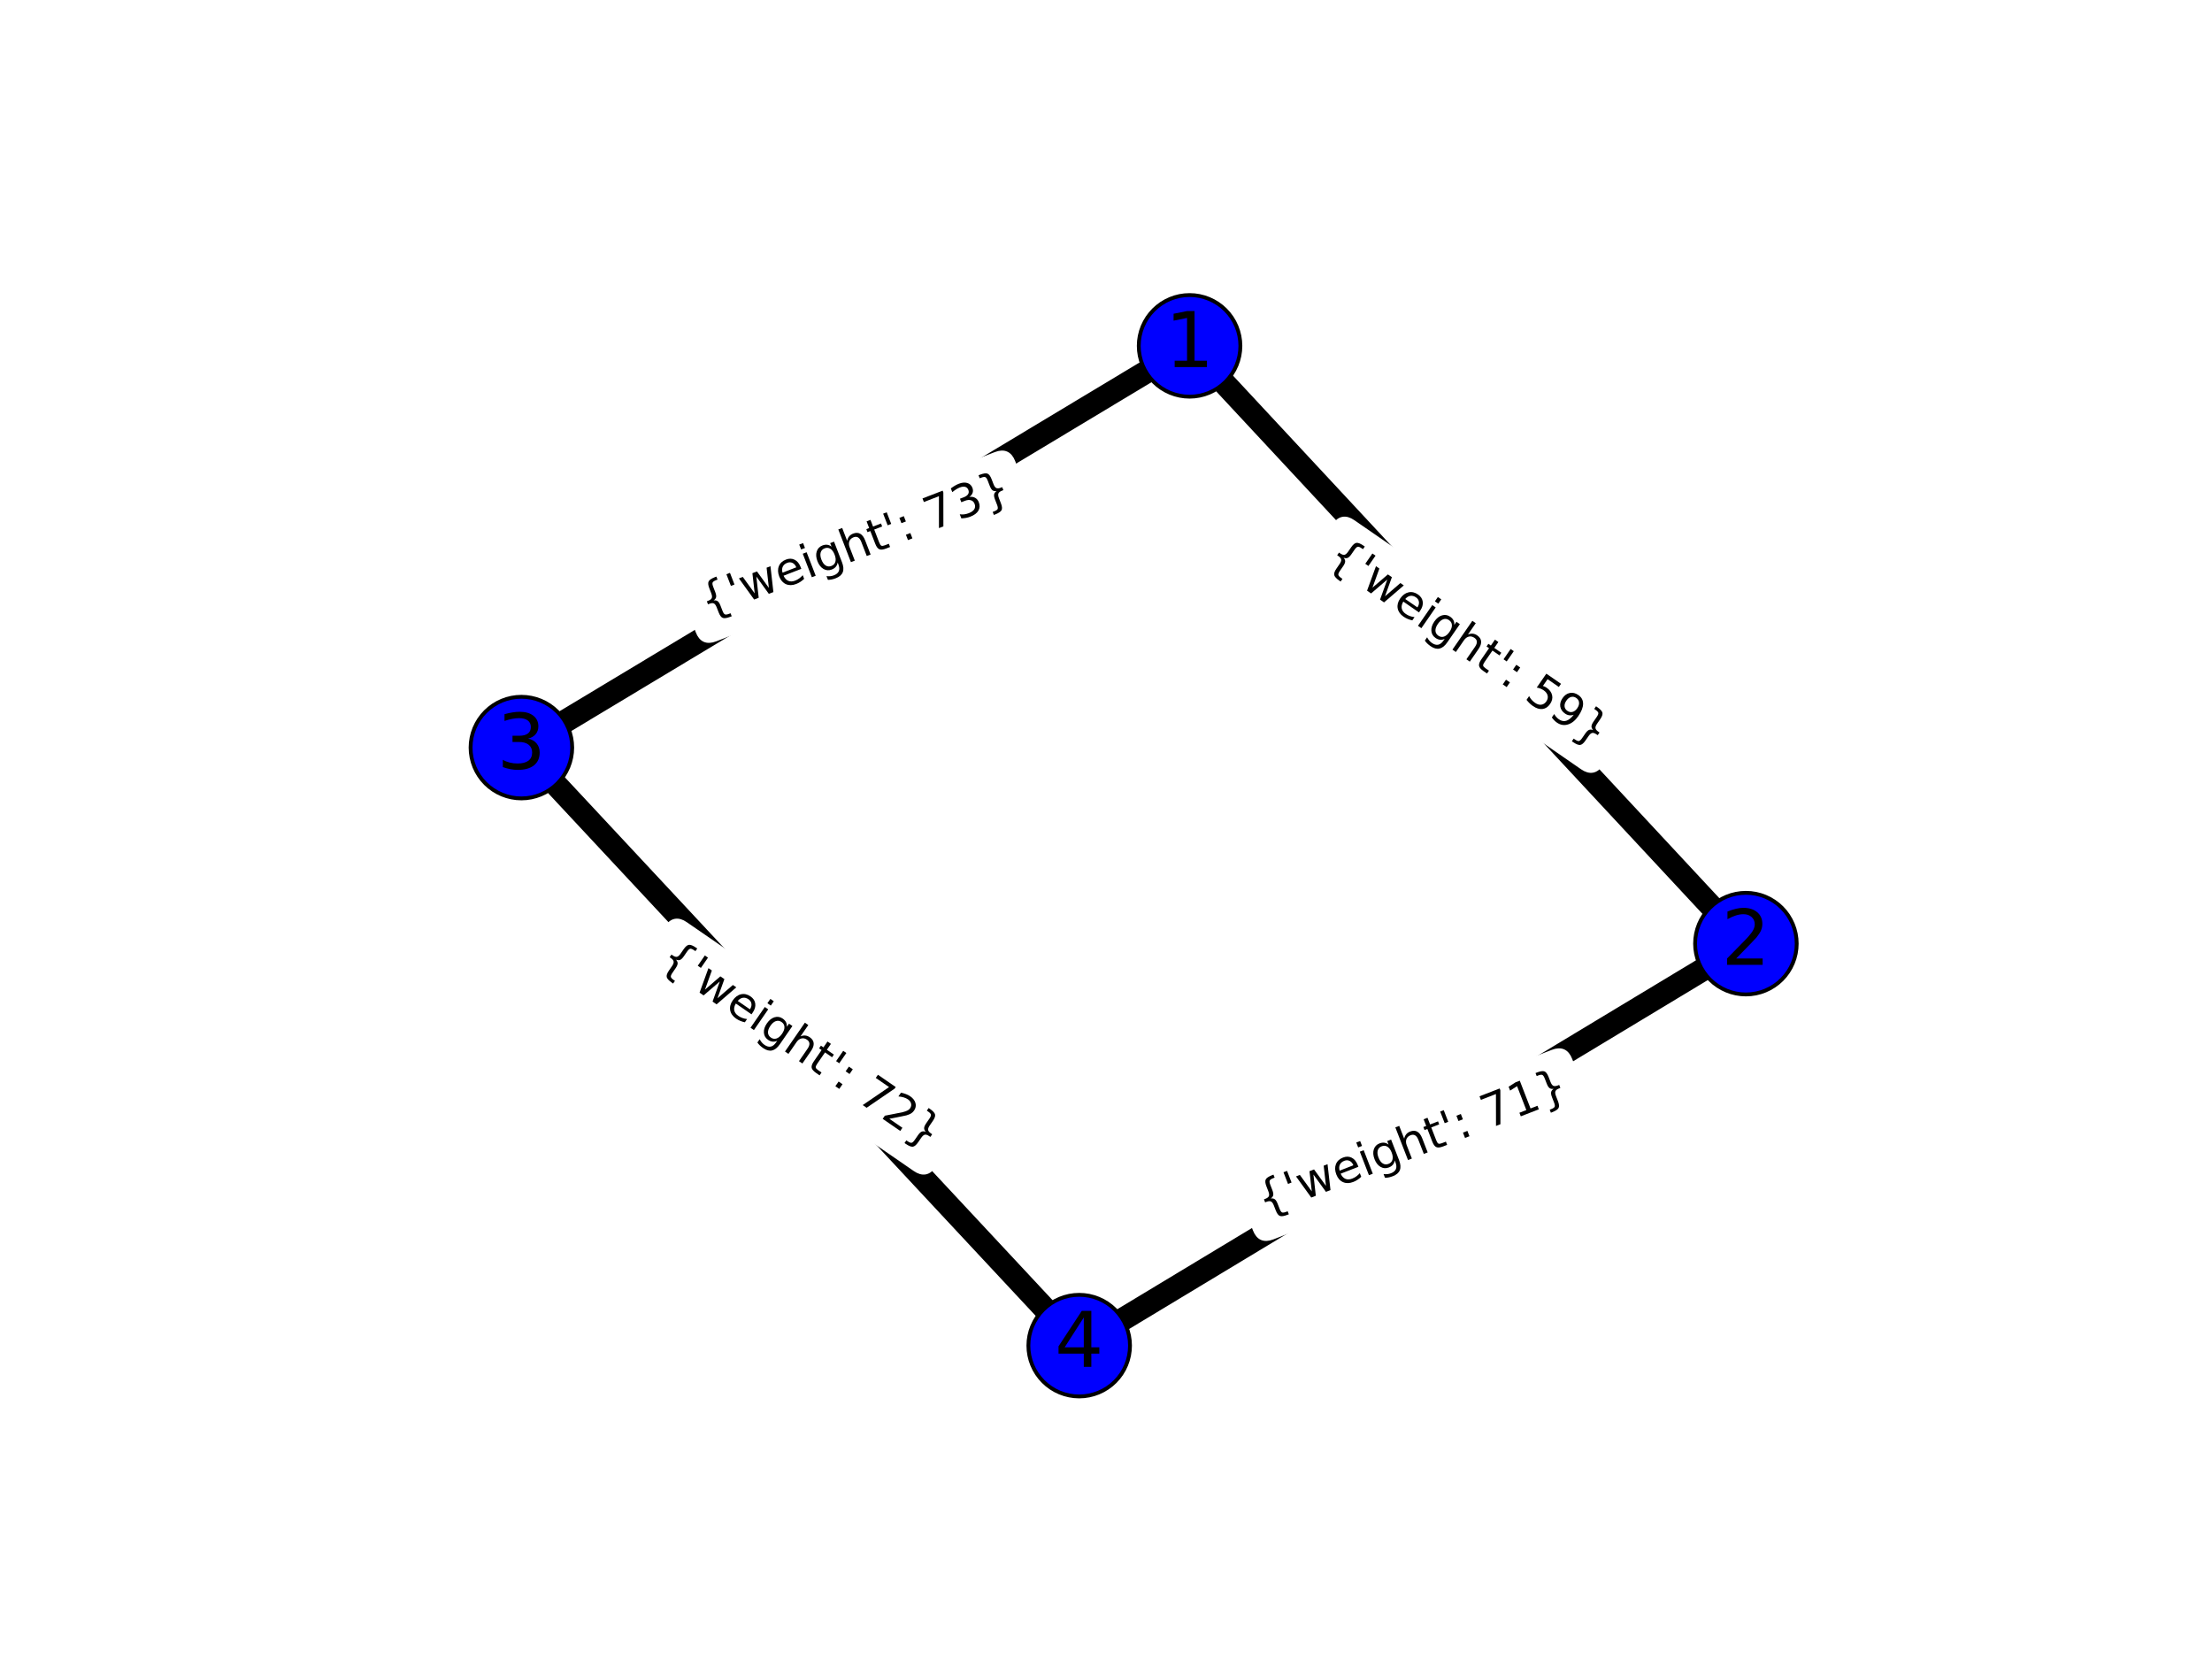 <?xml version="1.0" encoding="utf-8" standalone="no"?>
<!DOCTYPE svg PUBLIC "-//W3C//DTD SVG 1.1//EN"
  "http://www.w3.org/Graphics/SVG/1.1/DTD/svg11.dtd">
<!-- Created with matplotlib (http://matplotlib.org/) -->
<svg height="432pt" version="1.1" viewBox="0 0 576 432" width="576pt" xmlns="http://www.w3.org/2000/svg" xmlns:xlink="http://www.w3.org/1999/xlink">
 <defs>
  <style type="text/css">
*{stroke-linecap:butt;stroke-linejoin:round;stroke-miterlimit:100000;}
  </style>
 </defs>
 <g id="figure_1">
  <g id="patch_1">
   <path d="M 0 432 
L 576 432 
L 576 0 
L 0 0 
z
" style="fill:#ffffff;"/>
  </g>
  <g id="axes_1">
   <g id="LineCollection_1">
    <path clip-path="url(#p18de5f27bd)" d="M 309.763 90.061 
L 454.629 245.722 
" style="fill:none;stroke:#000000;stroke-width:6.0;"/>
    <path clip-path="url(#p18de5f27bd)" d="M 309.763 90.061 
L 135.771 194.672 
" style="fill:none;stroke:#000000;stroke-width:6.0;"/>
    <path clip-path="url(#p18de5f27bd)" d="M 454.629 245.722 
L 281.021 350.4 
" style="fill:none;stroke:#000000;stroke-width:6.0;"/>
    <path clip-path="url(#p18de5f27bd)" d="M 135.771 194.672 
L 281.021 350.4 
" style="fill:none;stroke:#000000;stroke-width:6.0;"/>
   </g>
   <g id="text_1">
    <g id="patch_2">
     <path clip-path="url(#p18de5f27bd)" d="M 341.696 151.348 
L 412.004 199.914 
Q 414.966 201.96 417.012 198.998 
L 423.612 189.443 
Q 425.658 186.481 422.696 184.435 
L 352.388 135.868 
Q 349.426 133.822 347.38 136.784 
L 340.78 146.34 
Q 338.733 149.302 341.696 151.348 
z
" style="fill:#ffffff;stroke:#ffffff;stroke-linejoin:miter;"/>
    </g>
    <g clip-path="url(#p18de5f27bd)">
     <!-- {'weight': 59} -->
     <defs>
      <path id="BitstreamVeraSans-Roman-20"/>
      <path d="M 17.922 72.906 
L 17.922 45.797 
L 9.625 45.797 
L 9.625 72.906 
z
" id="BitstreamVeraSans-Roman-27"/>
      <path d="M 10.797 72.906 
L 49.516 72.906 
L 49.516 64.594 
L 19.828 64.594 
L 19.828 46.734 
Q 21.969 47.469 24.109 47.828 
Q 26.266 48.188 28.422 48.188 
Q 40.625 48.188 47.75 41.5 
Q 54.891 34.812 54.891 23.391 
Q 54.891 11.625 47.562 5.094 
Q 40.234 -1.422 26.906 -1.422 
Q 22.312 -1.422 17.547 -0.641 
Q 12.797 0.141 7.719 1.703 
L 7.719 11.625 
Q 12.109 9.234 16.797 8.062 
Q 21.484 6.891 26.703 6.891 
Q 35.156 6.891 40.078 11.328 
Q 45.016 15.766 45.016 23.391 
Q 45.016 31 40.078 35.438 
Q 35.156 39.891 26.703 39.891 
Q 22.75 39.891 18.812 39.016 
Q 14.891 38.141 10.797 36.281 
z
" id="BitstreamVeraSans-Roman-35"/>
      <path d="M 12.5 -9.281 
L 15.922 -9.281 
Q 22.75 -9.281 24.828 -7.172 
Q 26.906 -5.078 26.906 1.906 
L 26.906 14.016 
Q 26.906 21.625 29.094 25.094 
Q 31.297 28.562 36.719 29.891 
Q 31.297 31.109 29.094 34.562 
Q 26.906 38.031 26.906 45.703 
L 26.906 57.812 
Q 26.906 64.75 24.828 66.875 
Q 22.75 69 15.922 69 
L 12.5 69 
L 12.5 75.984 
L 15.578 75.984 
Q 27.734 75.984 31.812 72.391 
Q 35.891 68.797 35.891 58.016 
L 35.891 46.297 
Q 35.891 39.016 38.516 36.203 
Q 41.156 33.406 48.094 33.406 
L 51.125 33.406 
L 51.125 26.422 
L 48.094 26.422 
Q 41.156 26.422 38.516 23.578 
Q 35.891 20.75 35.891 13.375 
L 35.891 1.703 
Q 35.891 -9.078 31.812 -12.688 
Q 27.734 -16.312 15.578 -16.312 
L 12.5 -16.312 
z
" id="BitstreamVeraSans-Roman-7d"/>
      <path d="M 10.984 1.516 
L 10.984 10.5 
Q 14.703 8.734 18.5 7.812 
Q 22.312 6.891 25.984 6.891 
Q 35.75 6.891 40.891 13.453 
Q 46.047 20.016 46.781 33.406 
Q 43.953 29.203 39.594 26.953 
Q 35.25 24.703 29.984 24.703 
Q 19.047 24.703 12.672 31.312 
Q 6.297 37.938 6.297 49.422 
Q 6.297 60.641 12.938 67.422 
Q 19.578 74.219 30.609 74.219 
Q 43.266 74.219 49.922 64.516 
Q 56.594 54.828 56.594 36.375 
Q 56.594 19.141 48.406 8.859 
Q 40.234 -1.422 26.422 -1.422 
Q 22.703 -1.422 18.891 -0.688 
Q 15.094 0.047 10.984 1.516 
M 30.609 32.422 
Q 37.25 32.422 41.125 36.953 
Q 45.016 41.5 45.016 49.422 
Q 45.016 57.281 41.125 61.844 
Q 37.25 66.406 30.609 66.406 
Q 23.969 66.406 20.094 61.844 
Q 16.219 57.281 16.219 49.422 
Q 16.219 41.5 20.094 36.953 
Q 23.969 32.422 30.609 32.422 
" id="BitstreamVeraSans-Roman-39"/>
      <path d="M 51.125 -9.281 
L 51.125 -16.312 
L 48.094 -16.312 
Q 35.938 -16.312 31.812 -12.688 
Q 27.688 -9.078 27.688 1.703 
L 27.688 13.375 
Q 27.688 20.75 25.047 23.578 
Q 22.406 26.422 15.484 26.422 
L 12.5 26.422 
L 12.5 33.406 
L 15.484 33.406 
Q 22.469 33.406 25.078 36.203 
Q 27.688 39.016 27.688 46.297 
L 27.688 58.016 
Q 27.688 68.797 31.812 72.391 
Q 35.938 75.984 48.094 75.984 
L 51.125 75.984 
L 51.125 69 
L 47.797 69 
Q 40.922 69 38.812 66.844 
Q 36.719 64.703 36.719 57.812 
L 36.719 45.703 
Q 36.719 38.031 34.5 34.562 
Q 32.281 31.109 26.906 29.891 
Q 32.328 28.562 34.516 25.094 
Q 36.719 21.625 36.719 14.016 
L 36.719 1.906 
Q 36.719 -4.984 38.812 -7.125 
Q 40.922 -9.281 47.797 -9.281 
z
" id="BitstreamVeraSans-Roman-7b"/>
      <path d="M 11.719 12.406 
L 22.016 12.406 
L 22.016 0 
L 11.719 0 
z
M 11.719 51.703 
L 22.016 51.703 
L 22.016 39.312 
L 11.719 39.312 
z
" id="BitstreamVeraSans-Roman-3a"/>
      <path d="M 9.422 54.688 
L 18.406 54.688 
L 18.406 0 
L 9.422 0 
z
M 9.422 75.984 
L 18.406 75.984 
L 18.406 64.594 
L 9.422 64.594 
z
" id="BitstreamVeraSans-Roman-69"/>
      <path d="M 54.891 33.016 
L 54.891 0 
L 45.906 0 
L 45.906 32.719 
Q 45.906 40.484 42.875 44.328 
Q 39.844 48.188 33.797 48.188 
Q 26.516 48.188 22.312 43.547 
Q 18.109 38.922 18.109 30.906 
L 18.109 0 
L 9.078 0 
L 9.078 75.984 
L 18.109 75.984 
L 18.109 46.188 
Q 21.344 51.125 25.703 53.562 
Q 30.078 56 35.797 56 
Q 45.219 56 50.047 50.172 
Q 54.891 44.344 54.891 33.016 
" id="BitstreamVeraSans-Roman-68"/>
      <path d="M 56.203 29.594 
L 56.203 25.203 
L 14.891 25.203 
Q 15.484 15.922 20.484 11.062 
Q 25.484 6.203 34.422 6.203 
Q 39.594 6.203 44.453 7.469 
Q 49.312 8.734 54.109 11.281 
L 54.109 2.781 
Q 49.266 0.734 44.188 -0.344 
Q 39.109 -1.422 33.891 -1.422 
Q 20.797 -1.422 13.156 6.188 
Q 5.516 13.812 5.516 26.812 
Q 5.516 40.234 12.766 48.109 
Q 20.016 56 32.328 56 
Q 43.359 56 49.781 48.891 
Q 56.203 41.797 56.203 29.594 
M 47.219 32.234 
Q 47.125 39.594 43.094 43.984 
Q 39.062 48.391 32.422 48.391 
Q 24.906 48.391 20.391 44.141 
Q 15.875 39.891 15.188 32.172 
z
" id="BitstreamVeraSans-Roman-65"/>
      <path d="M 4.203 54.688 
L 13.188 54.688 
L 24.422 12.016 
L 35.594 54.688 
L 46.188 54.688 
L 57.422 12.016 
L 68.609 54.688 
L 77.594 54.688 
L 63.281 0 
L 52.688 0 
L 40.922 44.828 
L 29.109 0 
L 18.5 0 
z
" id="BitstreamVeraSans-Roman-77"/>
      <path d="M 45.406 27.984 
Q 45.406 37.75 41.375 43.109 
Q 37.359 48.484 30.078 48.484 
Q 22.859 48.484 18.828 43.109 
Q 14.797 37.75 14.797 27.984 
Q 14.797 18.266 18.828 12.891 
Q 22.859 7.516 30.078 7.516 
Q 37.359 7.516 41.375 12.891 
Q 45.406 18.266 45.406 27.984 
M 54.391 6.781 
Q 54.391 -7.172 48.188 -13.984 
Q 42 -20.797 29.203 -20.797 
Q 24.469 -20.797 20.266 -20.094 
Q 16.062 -19.391 12.109 -17.922 
L 12.109 -9.188 
Q 16.062 -11.328 19.922 -12.344 
Q 23.781 -13.375 27.781 -13.375 
Q 36.625 -13.375 41.016 -8.766 
Q 45.406 -4.156 45.406 5.172 
L 45.406 9.625 
Q 42.625 4.781 38.281 2.391 
Q 33.938 0 27.875 0 
Q 17.828 0 11.672 7.656 
Q 5.516 15.328 5.516 27.984 
Q 5.516 40.672 11.672 48.328 
Q 17.828 56 27.875 56 
Q 33.938 56 38.281 53.609 
Q 42.625 51.219 45.406 46.391 
L 45.406 54.688 
L 54.391 54.688 
z
" id="BitstreamVeraSans-Roman-67"/>
      <path d="M 18.312 70.219 
L 18.312 54.688 
L 36.812 54.688 
L 36.812 47.703 
L 18.312 47.703 
L 18.312 18.016 
Q 18.312 11.328 20.141 9.422 
Q 21.969 7.516 27.594 7.516 
L 36.812 7.516 
L 36.812 0 
L 27.594 0 
Q 17.188 0 13.234 3.875 
Q 9.281 7.766 9.281 18.016 
L 9.281 47.703 
L 2.688 47.703 
L 2.688 54.688 
L 9.281 54.688 
L 9.281 70.219 
z
" id="BitstreamVeraSans-Roman-74"/>
     </defs>
     <g transform="translate(345.16 146.333)rotate(-325.365)scale(0.12 -0.12)">
      <use xlink:href="#BitstreamVeraSans-Roman-7b"/>
      <use x="63.623" xlink:href="#BitstreamVeraSans-Roman-27"/>
      <use x="91.113" xlink:href="#BitstreamVeraSans-Roman-77"/>
      <use x="172.9" xlink:href="#BitstreamVeraSans-Roman-65"/>
      <use x="234.424" xlink:href="#BitstreamVeraSans-Roman-69"/>
      <use x="262.207" xlink:href="#BitstreamVeraSans-Roman-67"/>
      <use x="325.684" xlink:href="#BitstreamVeraSans-Roman-68"/>
      <use x="389.062" xlink:href="#BitstreamVeraSans-Roman-74"/>
      <use x="428.271" xlink:href="#BitstreamVeraSans-Roman-27"/>
      <use x="455.762" xlink:href="#BitstreamVeraSans-Roman-3a"/>
      <use x="489.453" xlink:href="#BitstreamVeraSans-Roman-20"/>
      <use x="521.24" xlink:href="#BitstreamVeraSans-Roman-35"/>
      <use x="584.863" xlink:href="#BitstreamVeraSans-Roman-39"/>
      <use x="648.486" xlink:href="#BitstreamVeraSans-Roman-7d"/>
     </g>
    </g>
   </g>
   <g id="text_2">
    <g id="patch_3">
     <path clip-path="url(#p18de5f27bd)" d="M 186.306 166.544 
L 266.011 135.737 
Q 269.369 134.44 268.071 131.082 
L 263.884 120.249 
Q 262.586 116.891 259.228 118.189 
L 179.524 148.996 
Q 176.166 150.294 177.464 153.652 
L 181.651 164.484 
Q 182.948 167.842 186.306 166.544 
z
" style="fill:#ffffff;stroke:#ffffff;stroke-linejoin:miter;"/>
    </g>
    <g clip-path="url(#p18de5f27bd)">
     <!-- {'weight': 73} -->
     <defs>
      <path d="M 40.578 39.312 
Q 47.656 37.797 51.625 33 
Q 55.609 28.219 55.609 21.188 
Q 55.609 10.406 48.188 4.484 
Q 40.766 -1.422 27.094 -1.422 
Q 22.516 -1.422 17.656 -0.516 
Q 12.797 0.391 7.625 2.203 
L 7.625 11.719 
Q 11.719 9.328 16.594 8.109 
Q 21.484 6.891 26.812 6.891 
Q 36.078 6.891 40.938 10.547 
Q 45.797 14.203 45.797 21.188 
Q 45.797 27.641 41.281 31.266 
Q 36.766 34.906 28.719 34.906 
L 20.219 34.906 
L 20.219 43.016 
L 29.109 43.016 
Q 36.375 43.016 40.234 45.922 
Q 44.094 48.828 44.094 54.297 
Q 44.094 59.906 40.109 62.906 
Q 36.141 65.922 28.719 65.922 
Q 24.656 65.922 20.016 65.031 
Q 15.375 64.156 9.812 62.312 
L 9.812 71.094 
Q 15.438 72.656 20.344 73.438 
Q 25.25 74.219 29.594 74.219 
Q 40.828 74.219 47.359 69.109 
Q 53.906 64.016 53.906 55.328 
Q 53.906 49.266 50.438 45.094 
Q 46.969 40.922 40.578 39.312 
" id="BitstreamVeraSans-Roman-33"/>
      <path d="M 8.203 72.906 
L 55.078 72.906 
L 55.078 68.703 
L 28.609 0 
L 18.312 0 
L 43.219 64.594 
L 8.203 64.594 
z
" id="BitstreamVeraSans-Roman-37"/>
     </defs>
     <g transform="translate(184.109 160.859)rotate(-21.132)scale(0.12 -0.12)">
      <use xlink:href="#BitstreamVeraSans-Roman-7b"/>
      <use x="63.623" xlink:href="#BitstreamVeraSans-Roman-27"/>
      <use x="91.113" xlink:href="#BitstreamVeraSans-Roman-77"/>
      <use x="172.9" xlink:href="#BitstreamVeraSans-Roman-65"/>
      <use x="234.424" xlink:href="#BitstreamVeraSans-Roman-69"/>
      <use x="262.207" xlink:href="#BitstreamVeraSans-Roman-67"/>
      <use x="325.684" xlink:href="#BitstreamVeraSans-Roman-68"/>
      <use x="389.062" xlink:href="#BitstreamVeraSans-Roman-74"/>
      <use x="428.271" xlink:href="#BitstreamVeraSans-Roman-27"/>
      <use x="455.762" xlink:href="#BitstreamVeraSans-Roman-3a"/>
      <use x="489.453" xlink:href="#BitstreamVeraSans-Roman-20"/>
      <use x="521.24" xlink:href="#BitstreamVeraSans-Roman-37"/>
      <use x="584.863" xlink:href="#BitstreamVeraSans-Roman-33"/>
      <use x="648.486" xlink:href="#BitstreamVeraSans-Roman-7d"/>
     </g>
    </g>
   </g>
   <g id="text_3">
    <g id="patch_4">
     <path clip-path="url(#p18de5f27bd)" d="M 167.879 256.035 
L 238.237 304.528 
Q 241.201 306.571 243.244 303.607 
L 249.835 294.045 
Q 251.878 291.08 248.914 289.037 
L 178.555 240.544 
Q 175.591 238.501 173.548 241.465 
L 166.957 251.028 
Q 164.914 253.992 167.879 256.035 
z
" style="fill:#ffffff;stroke:#ffffff;stroke-linejoin:miter;"/>
    </g>
    <g clip-path="url(#p18de5f27bd)">
     <!-- {'weight': 72} -->
     <defs>
      <path d="M 19.188 8.297 
L 53.609 8.297 
L 53.609 0 
L 7.328 0 
L 7.328 8.297 
Q 12.938 14.109 22.625 23.891 
Q 32.328 33.688 34.812 36.531 
Q 39.547 41.844 41.422 45.531 
Q 43.312 49.219 43.312 52.781 
Q 43.312 58.594 39.234 62.25 
Q 35.156 65.922 28.609 65.922 
Q 23.969 65.922 18.812 64.312 
Q 13.672 62.703 7.812 59.422 
L 7.812 69.391 
Q 13.766 71.781 18.938 73 
Q 24.125 74.219 28.422 74.219 
Q 39.75 74.219 46.484 68.547 
Q 53.219 62.891 53.219 53.422 
Q 53.219 48.922 51.531 44.891 
Q 49.859 40.875 45.406 35.406 
Q 44.188 33.984 37.641 27.219 
Q 31.109 20.453 19.188 8.297 
" id="BitstreamVeraSans-Roman-32"/>
     </defs>
     <g transform="translate(171.338 251.016)rotate(-325.424)scale(0.12 -0.12)">
      <use xlink:href="#BitstreamVeraSans-Roman-7b"/>
      <use x="63.623" xlink:href="#BitstreamVeraSans-Roman-27"/>
      <use x="91.113" xlink:href="#BitstreamVeraSans-Roman-77"/>
      <use x="172.9" xlink:href="#BitstreamVeraSans-Roman-65"/>
      <use x="234.424" xlink:href="#BitstreamVeraSans-Roman-69"/>
      <use x="262.207" xlink:href="#BitstreamVeraSans-Roman-67"/>
      <use x="325.684" xlink:href="#BitstreamVeraSans-Roman-68"/>
      <use x="389.062" xlink:href="#BitstreamVeraSans-Roman-74"/>
      <use x="428.271" xlink:href="#BitstreamVeraSans-Roman-27"/>
      <use x="455.762" xlink:href="#BitstreamVeraSans-Roman-3a"/>
      <use x="489.453" xlink:href="#BitstreamVeraSans-Roman-20"/>
      <use x="521.24" xlink:href="#BitstreamVeraSans-Roman-37"/>
      <use x="584.863" xlink:href="#BitstreamVeraSans-Roman-32"/>
      <use x="648.486" xlink:href="#BitstreamVeraSans-Roman-7d"/>
     </g>
    </g>
   </g>
   <g id="text_4">
    <g id="patch_5">
     <path clip-path="url(#p18de5f27bd)" d="M 331.387 322.274 
L 411.062 291.39 
Q 414.419 290.089 413.118 286.732 
L 408.92 275.904 
Q 407.619 272.547 404.263 273.848 
L 324.587 304.732 
Q 321.231 306.033 322.532 309.389 
L 326.729 320.218 
Q 328.03 323.575 331.387 322.274 
z
" style="fill:#ffffff;stroke:#ffffff;stroke-linejoin:miter;"/>
    </g>
    <g clip-path="url(#p18de5f27bd)">
     <!-- {'weight': 71} -->
     <defs>
      <path d="M 12.406 8.297 
L 28.516 8.297 
L 28.516 63.922 
L 10.984 60.406 
L 10.984 69.391 
L 28.422 72.906 
L 38.281 72.906 
L 38.281 8.297 
L 54.391 8.297 
L 54.391 0 
L 12.406 0 
z
" id="BitstreamVeraSans-Roman-31"/>
     </defs>
     <g transform="translate(329.184 316.59)rotate(-21.187)scale(0.12 -0.12)">
      <use xlink:href="#BitstreamVeraSans-Roman-7b"/>
      <use x="63.623" xlink:href="#BitstreamVeraSans-Roman-27"/>
      <use x="91.113" xlink:href="#BitstreamVeraSans-Roman-77"/>
      <use x="172.9" xlink:href="#BitstreamVeraSans-Roman-65"/>
      <use x="234.424" xlink:href="#BitstreamVeraSans-Roman-69"/>
      <use x="262.207" xlink:href="#BitstreamVeraSans-Roman-67"/>
      <use x="325.684" xlink:href="#BitstreamVeraSans-Roman-68"/>
      <use x="389.062" xlink:href="#BitstreamVeraSans-Roman-74"/>
      <use x="428.271" xlink:href="#BitstreamVeraSans-Roman-27"/>
      <use x="455.762" xlink:href="#BitstreamVeraSans-Roman-3a"/>
      <use x="489.453" xlink:href="#BitstreamVeraSans-Roman-20"/>
      <use x="521.24" xlink:href="#BitstreamVeraSans-Roman-37"/>
      <use x="584.863" xlink:href="#BitstreamVeraSans-Roman-31"/>
      <use x="648.486" xlink:href="#BitstreamVeraSans-Roman-7d"/>
     </g>
    </g>
   </g>
   <g id="PathCollection_1">
    <defs>
     <path d="M 0 13.229 
C 3.508 13.229 6.873 11.835 9.354 9.354 
C 11.835 6.873 13.229 3.508 13.229 0 
C 13.229 -3.508 11.835 -6.873 9.354 -9.354 
C 6.873 -11.835 3.508 -13.229 0 -13.229 
C -3.508 -13.229 -6.873 -11.835 -9.354 -9.354 
C -11.835 -6.873 -13.229 -3.508 -13.229 0 
C -13.229 3.508 -11.835 6.873 -9.354 9.354 
C -6.873 11.835 -3.508 13.229 0 13.229 
z
" id="m72e1deeb5b" style="stroke:#000000;"/>
    </defs>
    <g clip-path="url(#p18de5f27bd)">
     <use style="fill:#0000ff;stroke:#000000;" x="309.763" xlink:href="#m72e1deeb5b" y="90.061"/>
     <use style="fill:#0000ff;stroke:#000000;" x="454.629" xlink:href="#m72e1deeb5b" y="245.722"/>
     <use style="fill:#0000ff;stroke:#000000;" x="135.771" xlink:href="#m72e1deeb5b" y="194.672"/>
     <use style="fill:#0000ff;stroke:#000000;" x="281.021" xlink:href="#m72e1deeb5b" y="350.4"/>
    </g>
   </g>
   <g id="text_5">
    <g clip-path="url(#p18de5f27bd)">
     <!-- 1 -->
     <g transform="translate(303.401 95.58)scale(0.2 -0.2)">
      <use xlink:href="#BitstreamVeraSans-Roman-31"/>
     </g>
    </g>
   </g>
   <g id="text_6">
    <g clip-path="url(#p18de5f27bd)">
     <!-- 2 -->
     <g transform="translate(448.266 251.24)scale(0.2 -0.2)">
      <use xlink:href="#BitstreamVeraSans-Roman-32"/>
     </g>
    </g>
   </g>
   <g id="text_7">
    <g clip-path="url(#p18de5f27bd)">
     <!-- 3 -->
     <g transform="translate(129.409 200.191)scale(0.2 -0.2)">
      <use xlink:href="#BitstreamVeraSans-Roman-33"/>
     </g>
    </g>
   </g>
   <g id="text_8">
    <g clip-path="url(#p18de5f27bd)">
     <!-- 4 -->
     <defs>
      <path d="M 37.797 64.312 
L 12.891 25.391 
L 37.797 25.391 
z
M 35.203 72.906 
L 47.609 72.906 
L 47.609 25.391 
L 58.016 25.391 
L 58.016 17.188 
L 47.609 17.188 
L 47.609 0 
L 37.797 0 
L 37.797 17.188 
L 4.891 17.188 
L 4.891 26.703 
z
" id="BitstreamVeraSans-Roman-34"/>
     </defs>
     <g transform="translate(274.659 355.919)scale(0.2 -0.2)">
      <use xlink:href="#BitstreamVeraSans-Roman-34"/>
     </g>
    </g>
   </g>
  </g>
 </g>
 <defs>
  <clipPath id="p18de5f27bd">
   <rect height="345.6" width="446.4" x="72.0" y="43.2"/>
  </clipPath>
 </defs>
</svg>
